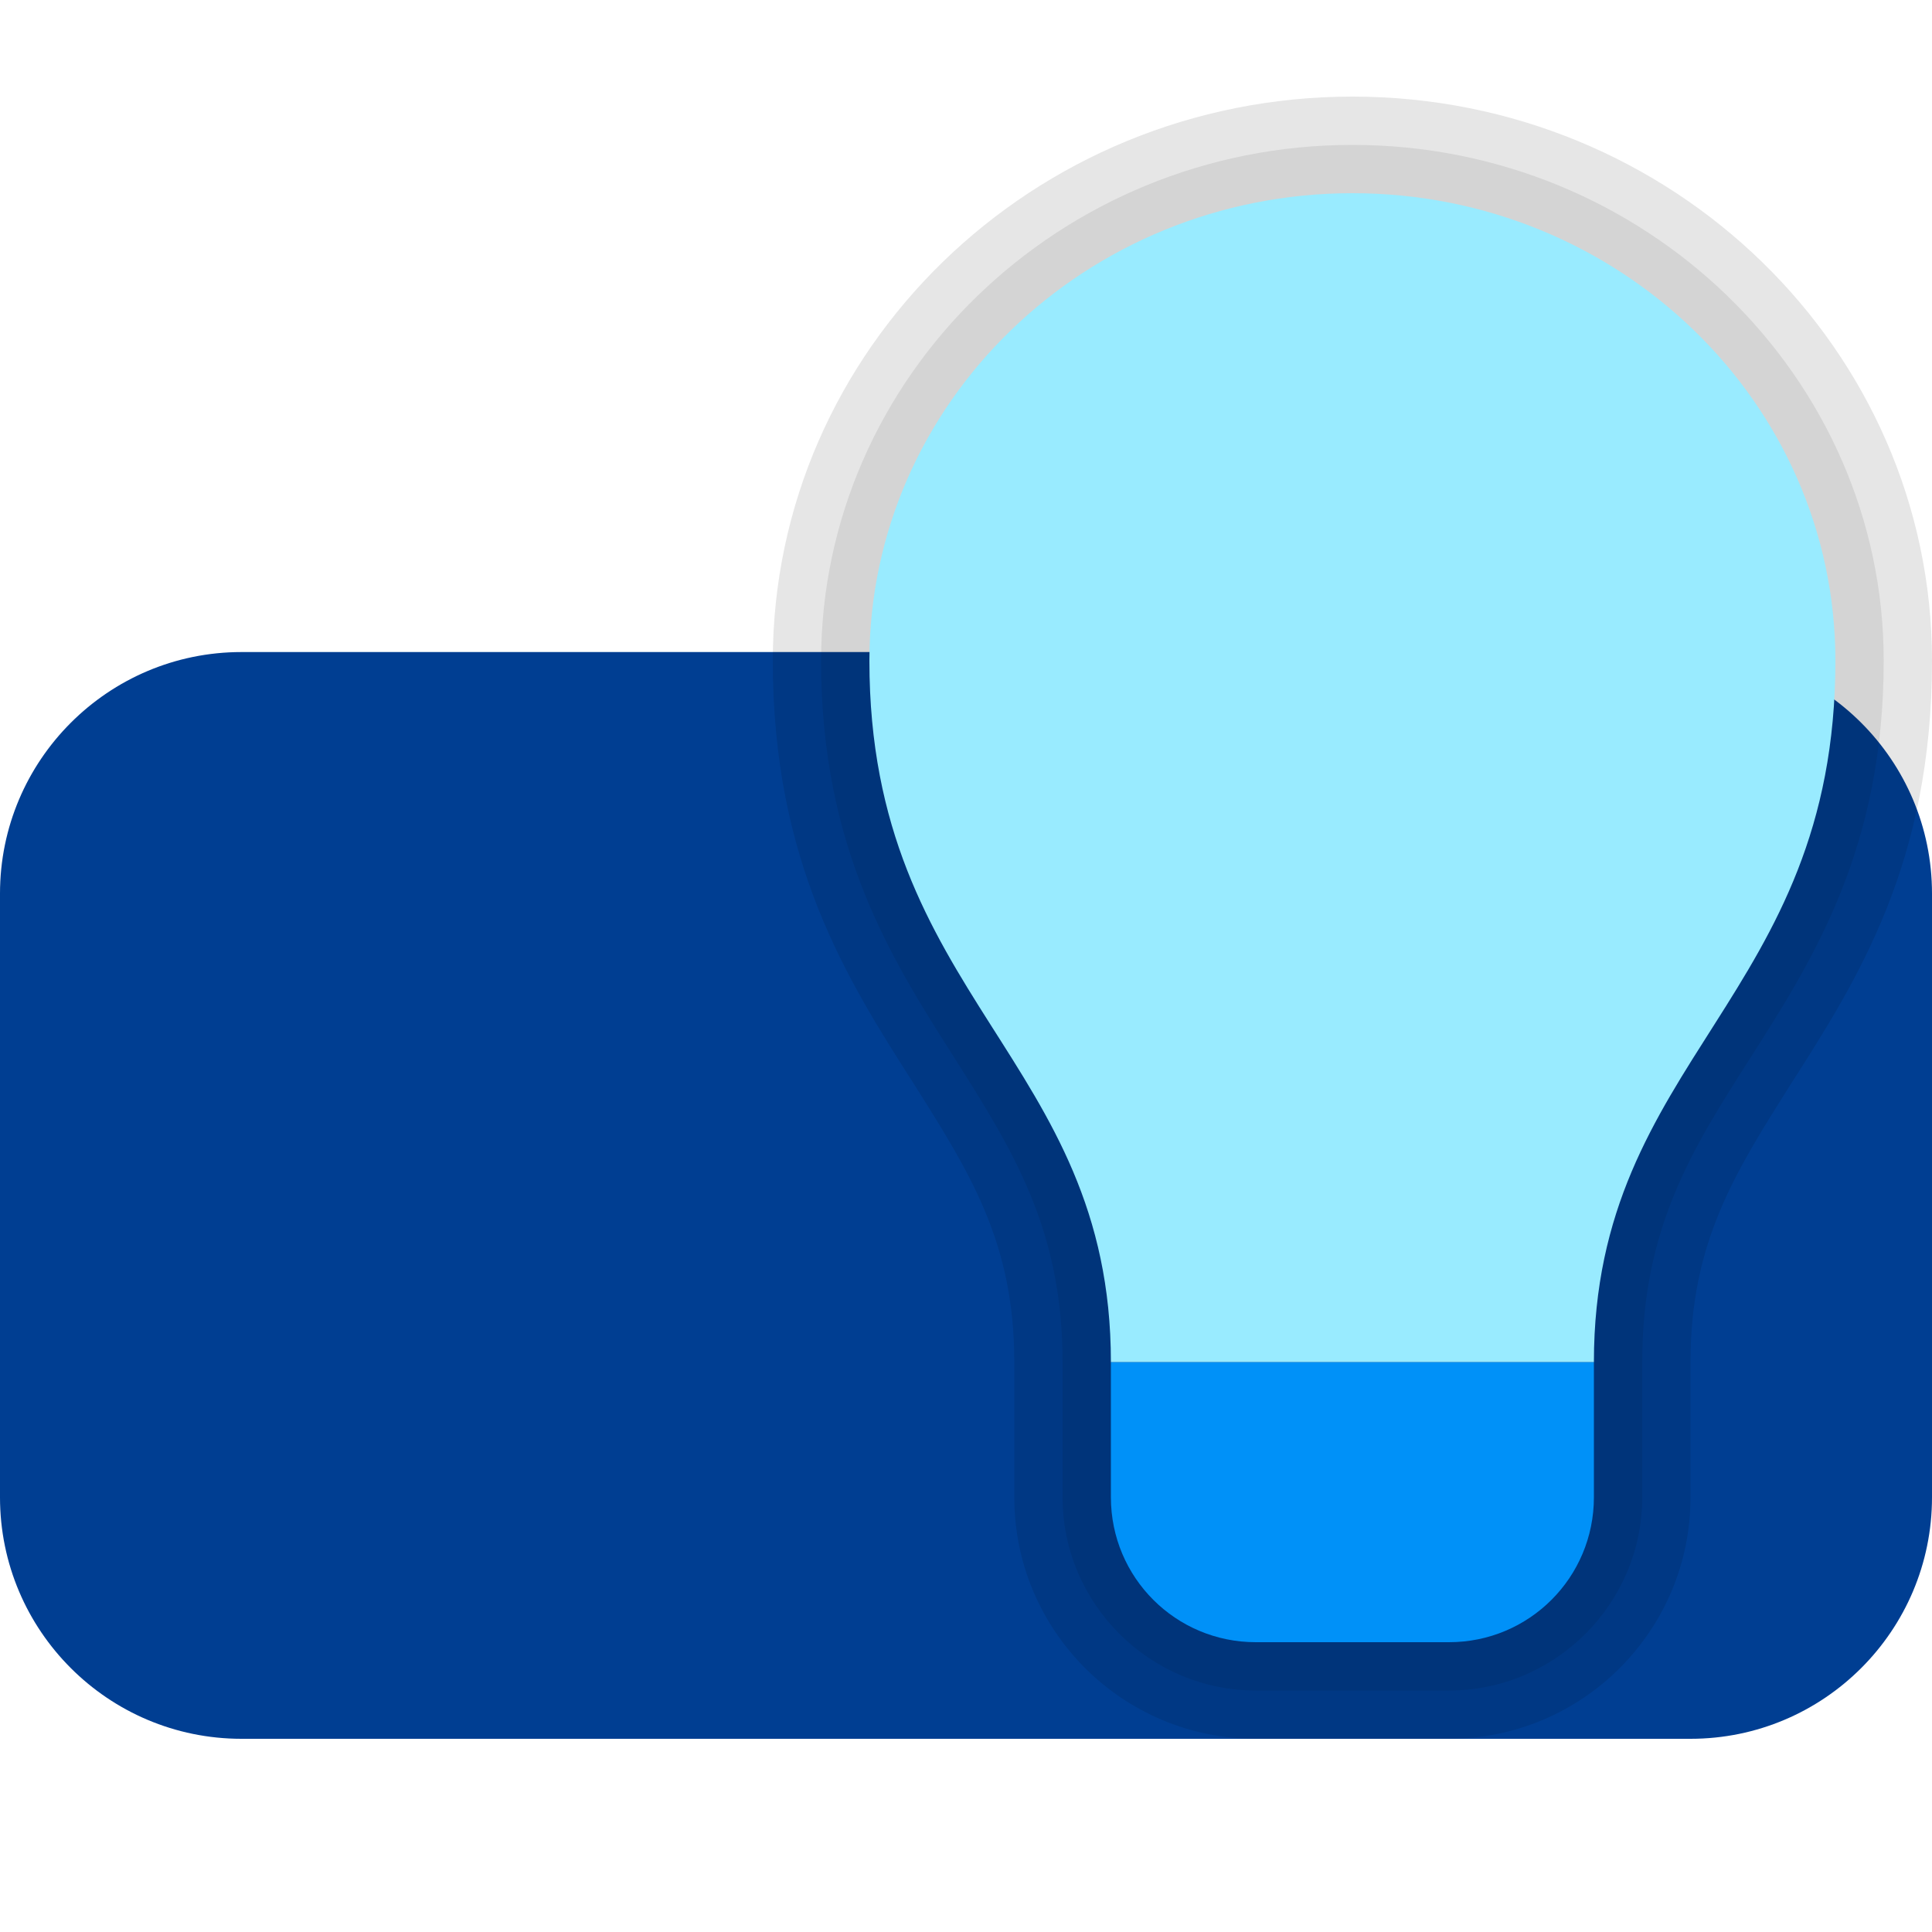 <?xml version="1.0" encoding="utf-8"?>
<!-- Generator: Adobe Illustrator 25.3.1, SVG Export Plug-In . SVG Version: 6.00 Build 0)  -->
<svg version="1.1" id="Layer_1" xmlns="http://www.w3.org/2000/svg" xmlns:xlink="http://www.w3.org/1999/xlink" x="0px" y="0px"
	 viewBox="0 0 20 20" enable-background="new 0 0 20 20" xml:space="preserve">
<path fill="#003E92" d="M17.5,18h-15C1.12,18,0,16.88,0,15.5V9.25c0-1.38,1.12-2.5,2.5-2.5h15c1.38,0,2.5,1.12,2.5,2.5v6.25
	C20,16.88,18.88,18,17.5,18z"/>
<path opacity="0.1" d="M13,18c-1.38,0-2.5-1.12-2.5-2.5v-1.4c0-1.24-0.46-1.96-1.04-2.88C8.77,10.14,8,8.93,8,6.84
	C8,3.62,10.69,1,14,1s6,2.62,6,5.84c0,2.09-0.77,3.3-1.46,4.38c-0.58,0.92-1.04,1.64-1.04,2.88v1.4c0,1.38-1.12,2.5-2.5,2.5H13z"/>
<path opacity="0.08" d="M13,17.5c-1.1,0-2-0.9-2-2v-1.4c0-1.38-0.52-2.2-1.12-3.15C9.23,9.93,8.5,8.78,8.5,6.84
	C8.5,3.9,10.97,1.5,14,1.5s5.5,2.4,5.5,5.34c0,1.94-0.73,3.09-1.38,4.11C17.52,11.89,17,12.71,17,14.1v1.4c0,1.1-0.9,2-2,2H13z"/>
<path fill="#0091F8" d="M15,17h-2c-0.83,0-1.5-0.67-1.5-1.5v-1.4h5v1.4C16.5,16.33,15.83,17,15,17z"/>
<path fill="#99EBFF" d="M14,2c-2.76,0-5,2.17-5,4.84c0,3.5,2.5,4.11,2.5,7.26H14h2.5c0-3.15,2.5-3.76,2.5-7.26C19,4.17,16.76,2,14,2
	z"/>
</svg>

